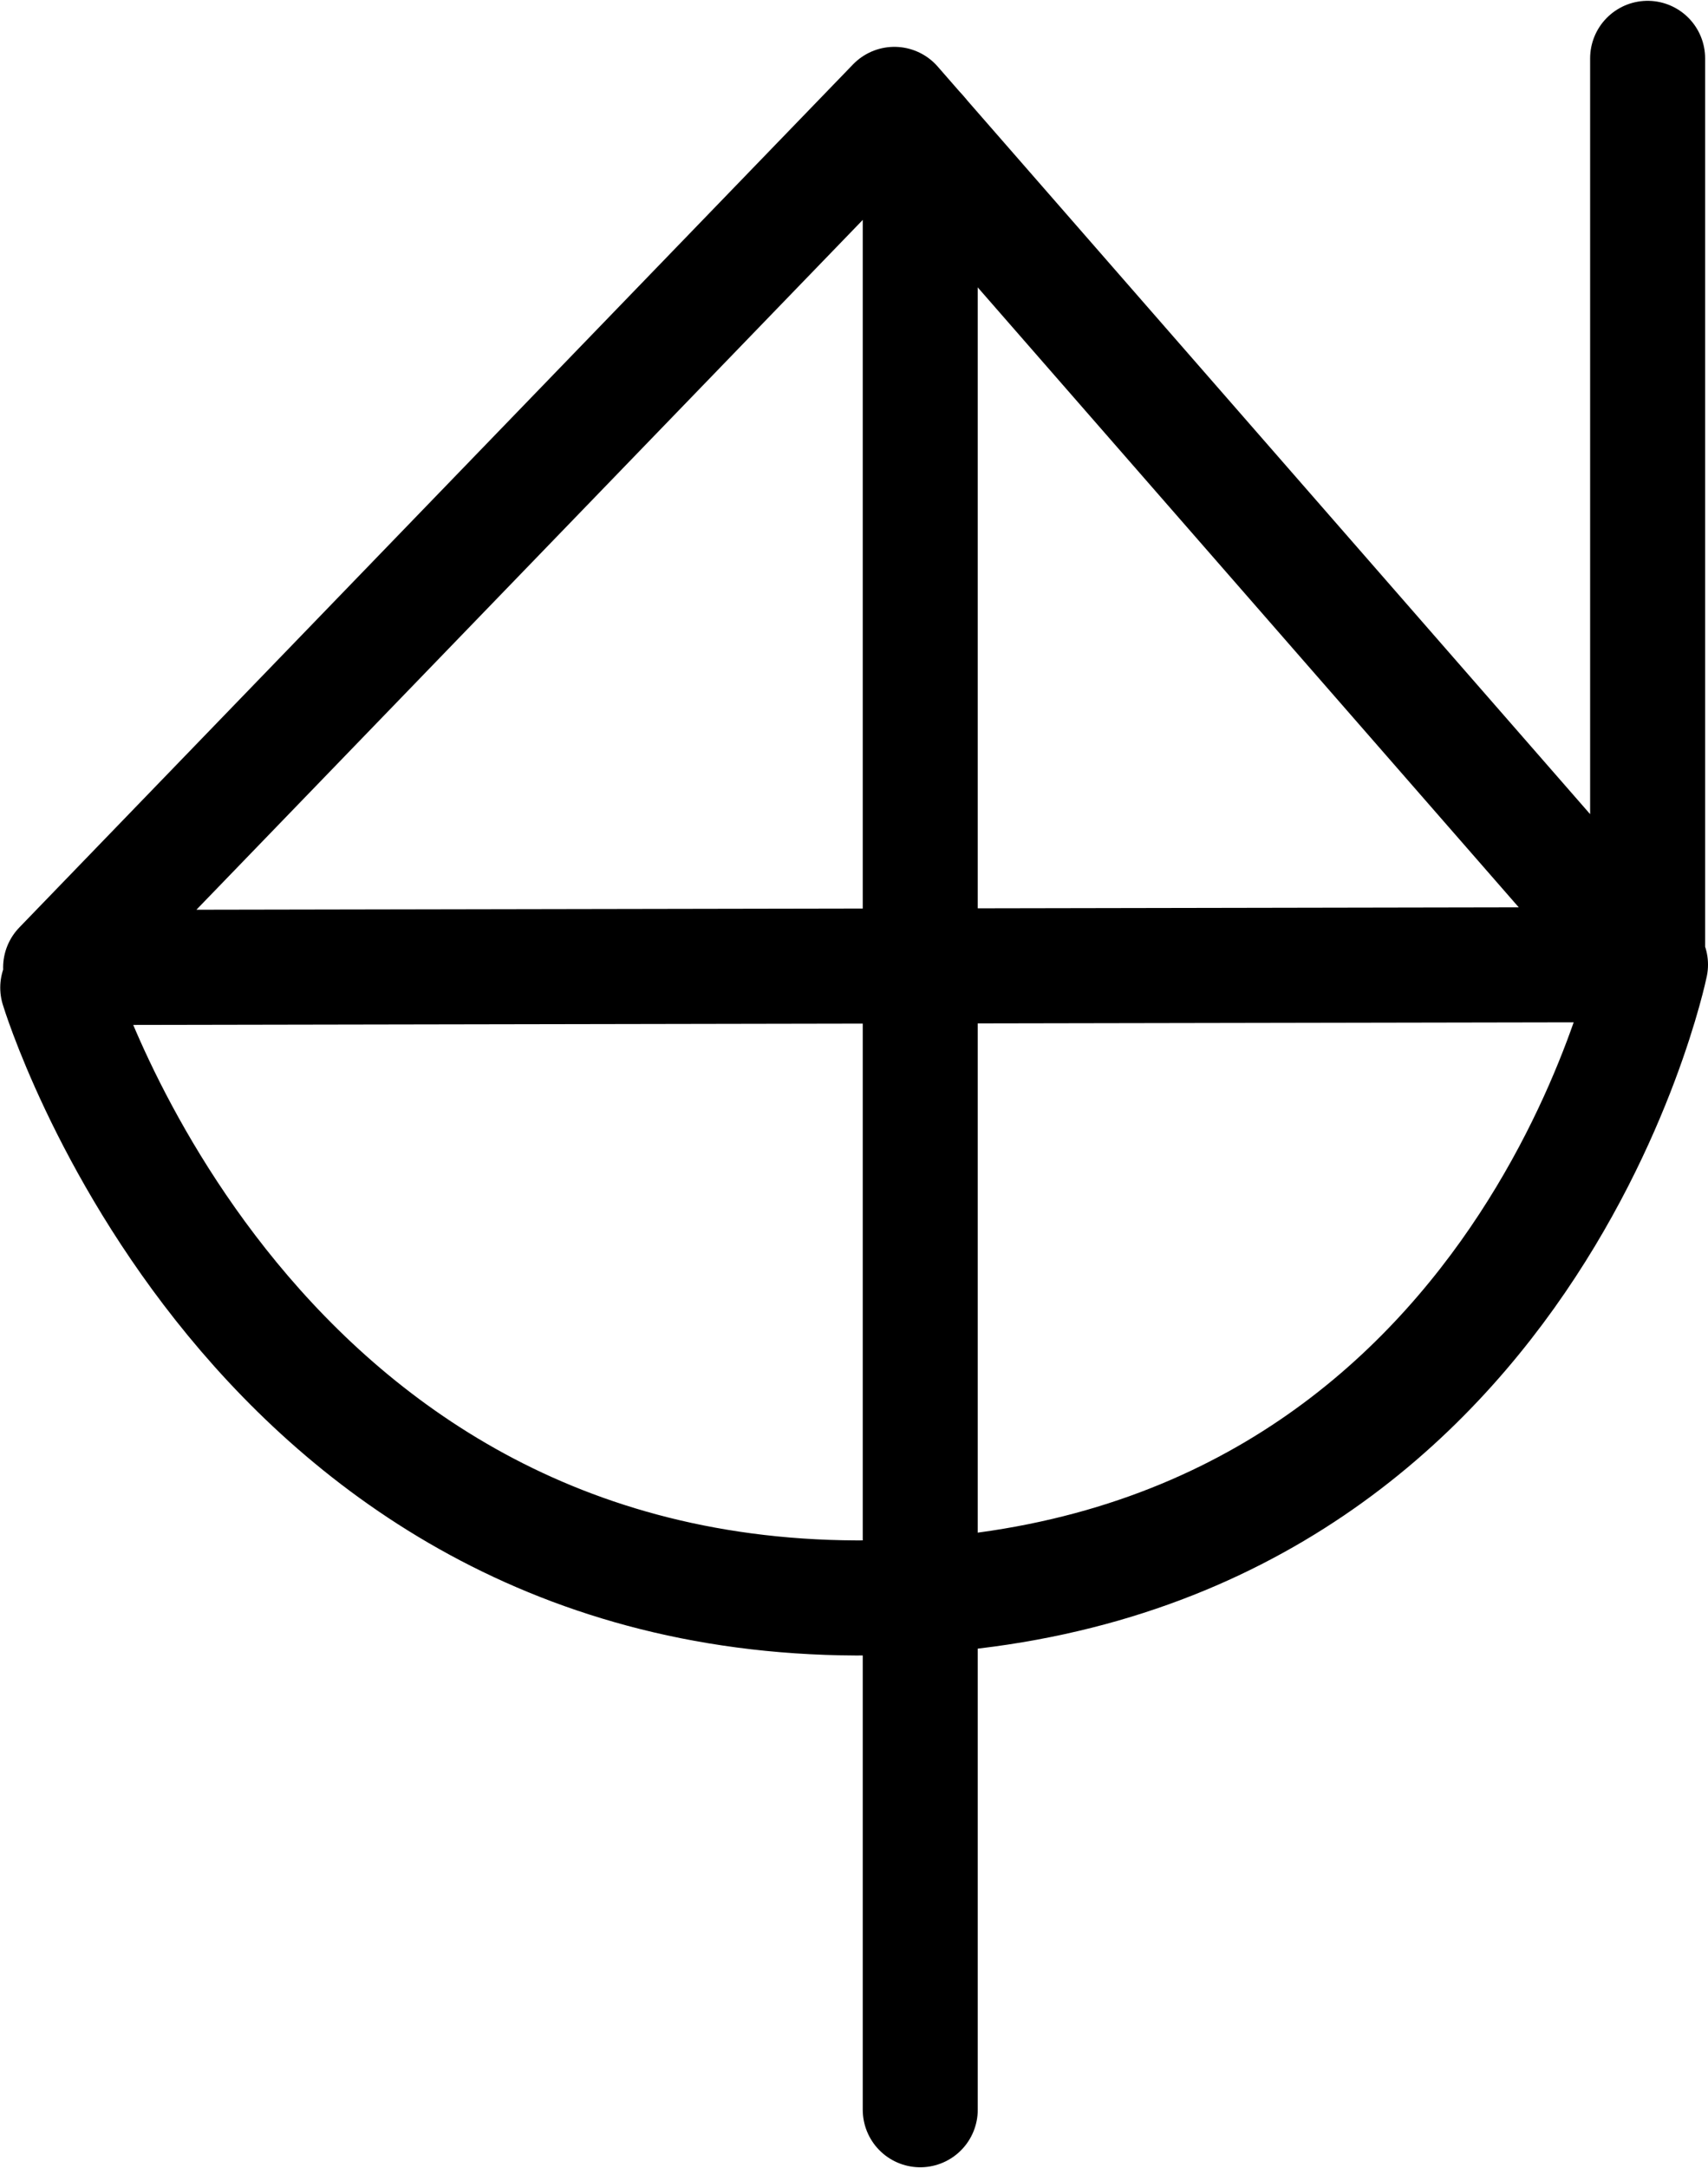 <?xml version="1.0" encoding="UTF-8" standalone="no"?>
<svg
   xmlns:dc="http://purl.org/dc/elements/1.1/"
   xmlns:cc="http://creativecommons.org/ns#"
   xmlns:rdf="http://www.w3.org/1999/02/22-rdf-syntax-ns#"
   xmlns:svg="http://www.w3.org/2000/svg"
   xmlns="http://www.w3.org/2000/svg"
   xmlns:sodipodi="http://sodipodi.sourceforge.net/DTD/sodipodi-0.dtd"
   xmlns:inkscape="http://www.inkscape.org/namespaces/inkscape"
   id="Layer_1"
   data-name="Layer 1"
   viewBox="0 0 297.042 376.785"
   version="1.1"
   sodipodi:docname="monogram.bop.44.svg"
   width="297.042"
   height="376.785"
   inkscape:version="0.92.5 (2060ec1f9f, 2020-04-08)">
  <sodipodi:namedview
     pagecolor="#ffffff"
     bordercolor="#666666"
     borderopacity="1"
     objecttolerance="10"
     gridtolerance="10"
     guidetolerance="10"
     inkscape:pageopacity="0"
     inkscape:pageshadow="2"
     inkscape:window-width="640"
     inkscape:window-height="480"
     id="namedview20"
     showgrid="false"
     inkscape:zoom="0.44277674"
     inkscape:cx="147.54198"
     inkscape:cy="200.64242"
     inkscape:window-x="88"
     inkscape:window-y="27"
     inkscape:window-maximized="0"
     inkscape:current-layer="Layer_1" />
  <defs
     id="defs7">
    <style
       id="style2">.cls-1,.cls-3{fill:none;}.cls-2{clip-path:url(#clip-path);}.cls-3{stroke:#000;stroke-linecap:round;stroke-linejoin:round;stroke-width:20px;}</style>
    <clipPath
       id="clip-path">
      <rect
         class="cls-1"
         x="-1"
         width="533"
         height="533"
         id="rect4"
         y="0"
         style="fill:none" />
    </clipPath>
  </defs>
  <title
     id="title9">b44</title>
  <g
     class="cls-2"
     clip-path="url(#clip-path)"
     id="g17"
     transform="translate(-118.958,-90.358)">
    <g
       class="cls-2"
       clip-path="url(#clip-path)"
       id="g15">
      <path
         class="cls-3"
         d="m 405.5,100.5 v 158 l -131,-150 -145,150 L 406,258 c 0,0 -22,107 -133,110 C 162,371 129,262 129,262"
         id="path11"
         inkscape:connector-curvature="0"
         style="fill:none;stroke:#000000;stroke-width:20px;stroke-linecap:round;stroke-linejoin:round" />
      <line
         class="cls-3"
         x1="279"
         y1="457"
         x2="279"
         y2="113.65"
         id="line13"
         style="fill:none;stroke:#000000;stroke-width:20px;stroke-linecap:round;stroke-linejoin:round" />
    </g>
  </g>
</svg>
